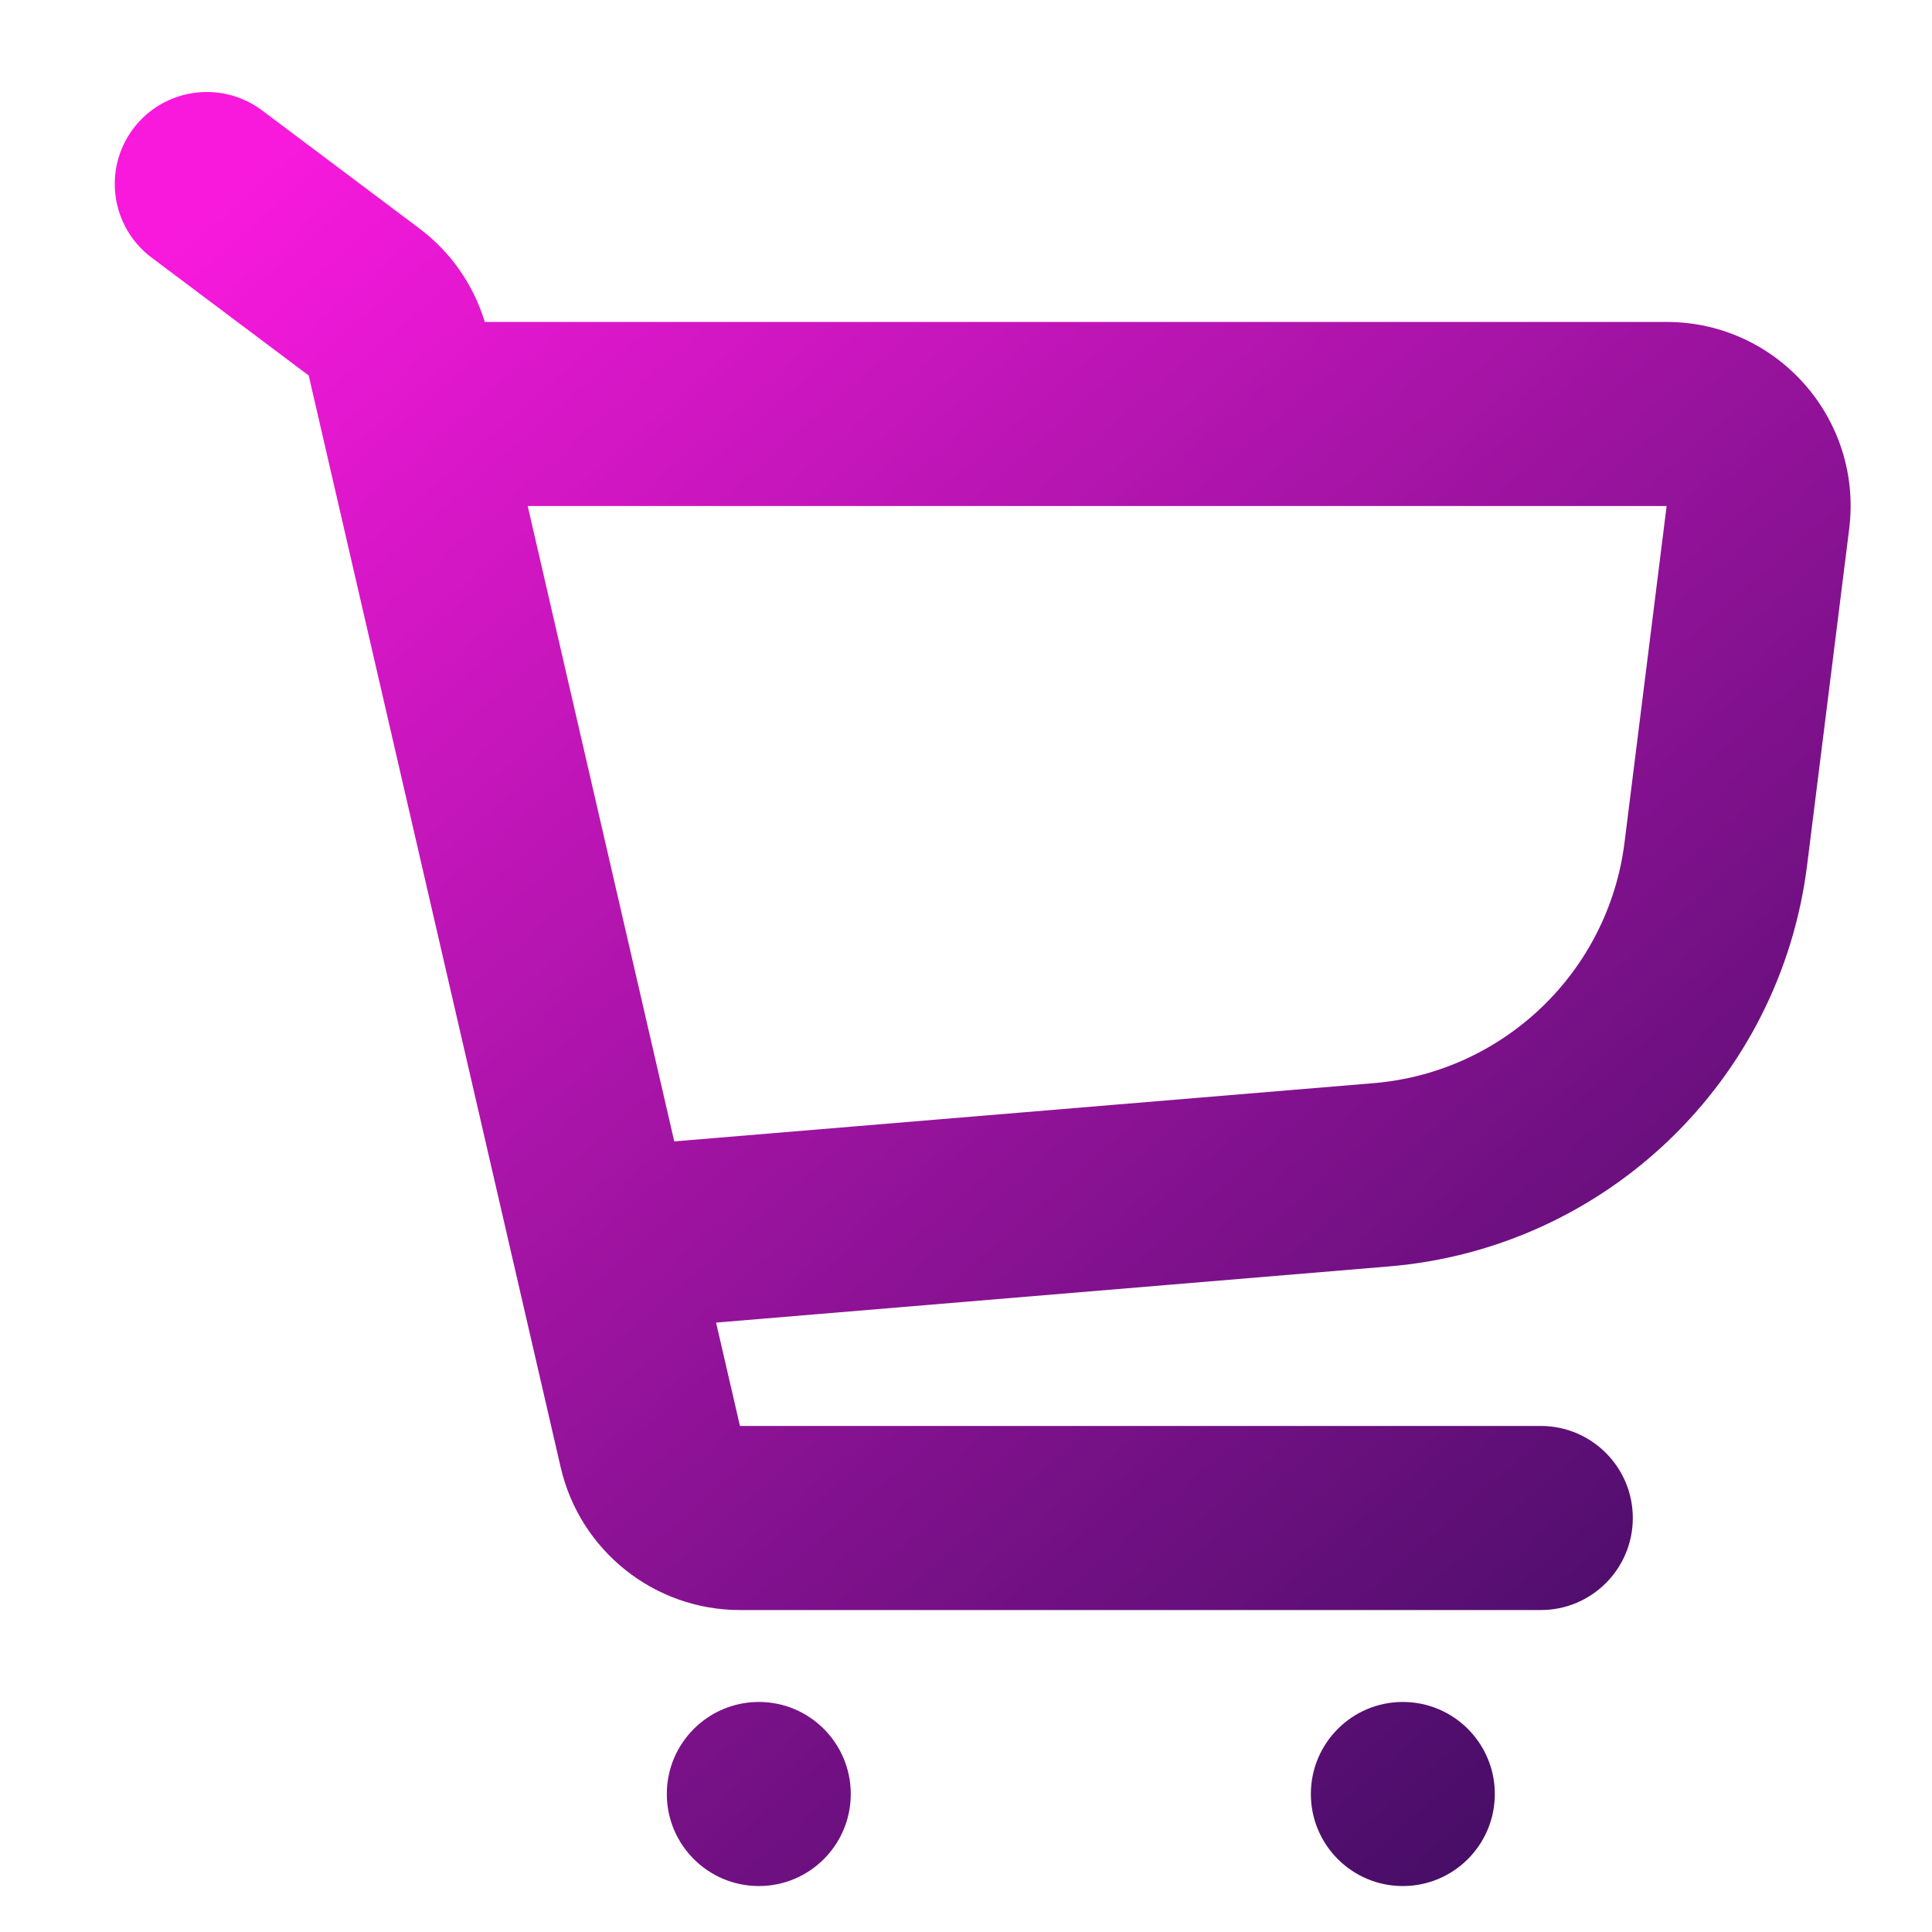<svg width="14" height="14" viewBox="0 0 14 14" fill="none" xmlns="http://www.w3.org/2000/svg">
<path fill-rule="evenodd" clip-rule="evenodd" d="M1.899 0.8C1.604 0.579 1.186 0.639 0.965 0.933C0.744 1.228 0.804 1.646 1.099 1.867L2.237 2.721L4.063 10.633C4.203 11.238 4.742 11.667 5.362 11.667H11.165C11.534 11.667 11.832 11.368 11.832 11C11.832 10.632 11.534 10.333 11.165 10.333L5.362 10.333L5.189 9.584L10.065 9.177C11.635 9.046 12.9 7.833 13.095 6.269L13.4 3.832C13.499 3.036 12.879 2.333 12.077 2.333H3.513C3.431 2.063 3.265 1.824 3.037 1.654L1.899 0.8ZM3.824 3.667L4.886 8.271L9.954 7.849C10.896 7.77 11.655 7.042 11.772 6.104L12.077 3.667H3.824Z" fill="url(#paint0_linear_1180_161888)"/>
<path d="M6.165 13C6.165 13.368 5.867 13.667 5.499 13.667C5.131 13.667 4.832 13.368 4.832 13C4.832 12.632 5.131 12.333 5.499 12.333C5.867 12.333 6.165 12.632 6.165 13Z" fill="url(#paint1_linear_1180_161888)"/>
<path d="M10.165 13.667C10.534 13.667 10.832 13.368 10.832 13C10.832 12.632 10.534 12.333 10.165 12.333C9.797 12.333 9.499 12.632 9.499 13C9.499 13.368 9.797 13.667 10.165 13.667Z" fill="url(#paint2_linear_1180_161888)"/>
<defs>
<linearGradient id="paint0_linear_1180_161888" x1="1.5" y1="1.501" x2="12" y2="13.501" gradientUnits="userSpaceOnUse">
<stop stop-color="#F819DD"/>
<stop offset="1" stop-color="#3D0D60"/>
</linearGradient>
<linearGradient id="paint1_linear_1180_161888" x1="1.5" y1="1.501" x2="12" y2="13.501" gradientUnits="userSpaceOnUse">
<stop stop-color="#F819DD"/>
<stop offset="1" stop-color="#3D0D60"/>
</linearGradient>
<linearGradient id="paint2_linear_1180_161888" x1="1.5" y1="1.501" x2="12" y2="13.501" gradientUnits="userSpaceOnUse">
<stop stop-color="#F819DD"/>
<stop offset="1" stop-color="#3D0D60"/>
</linearGradient>
</defs>
</svg>
